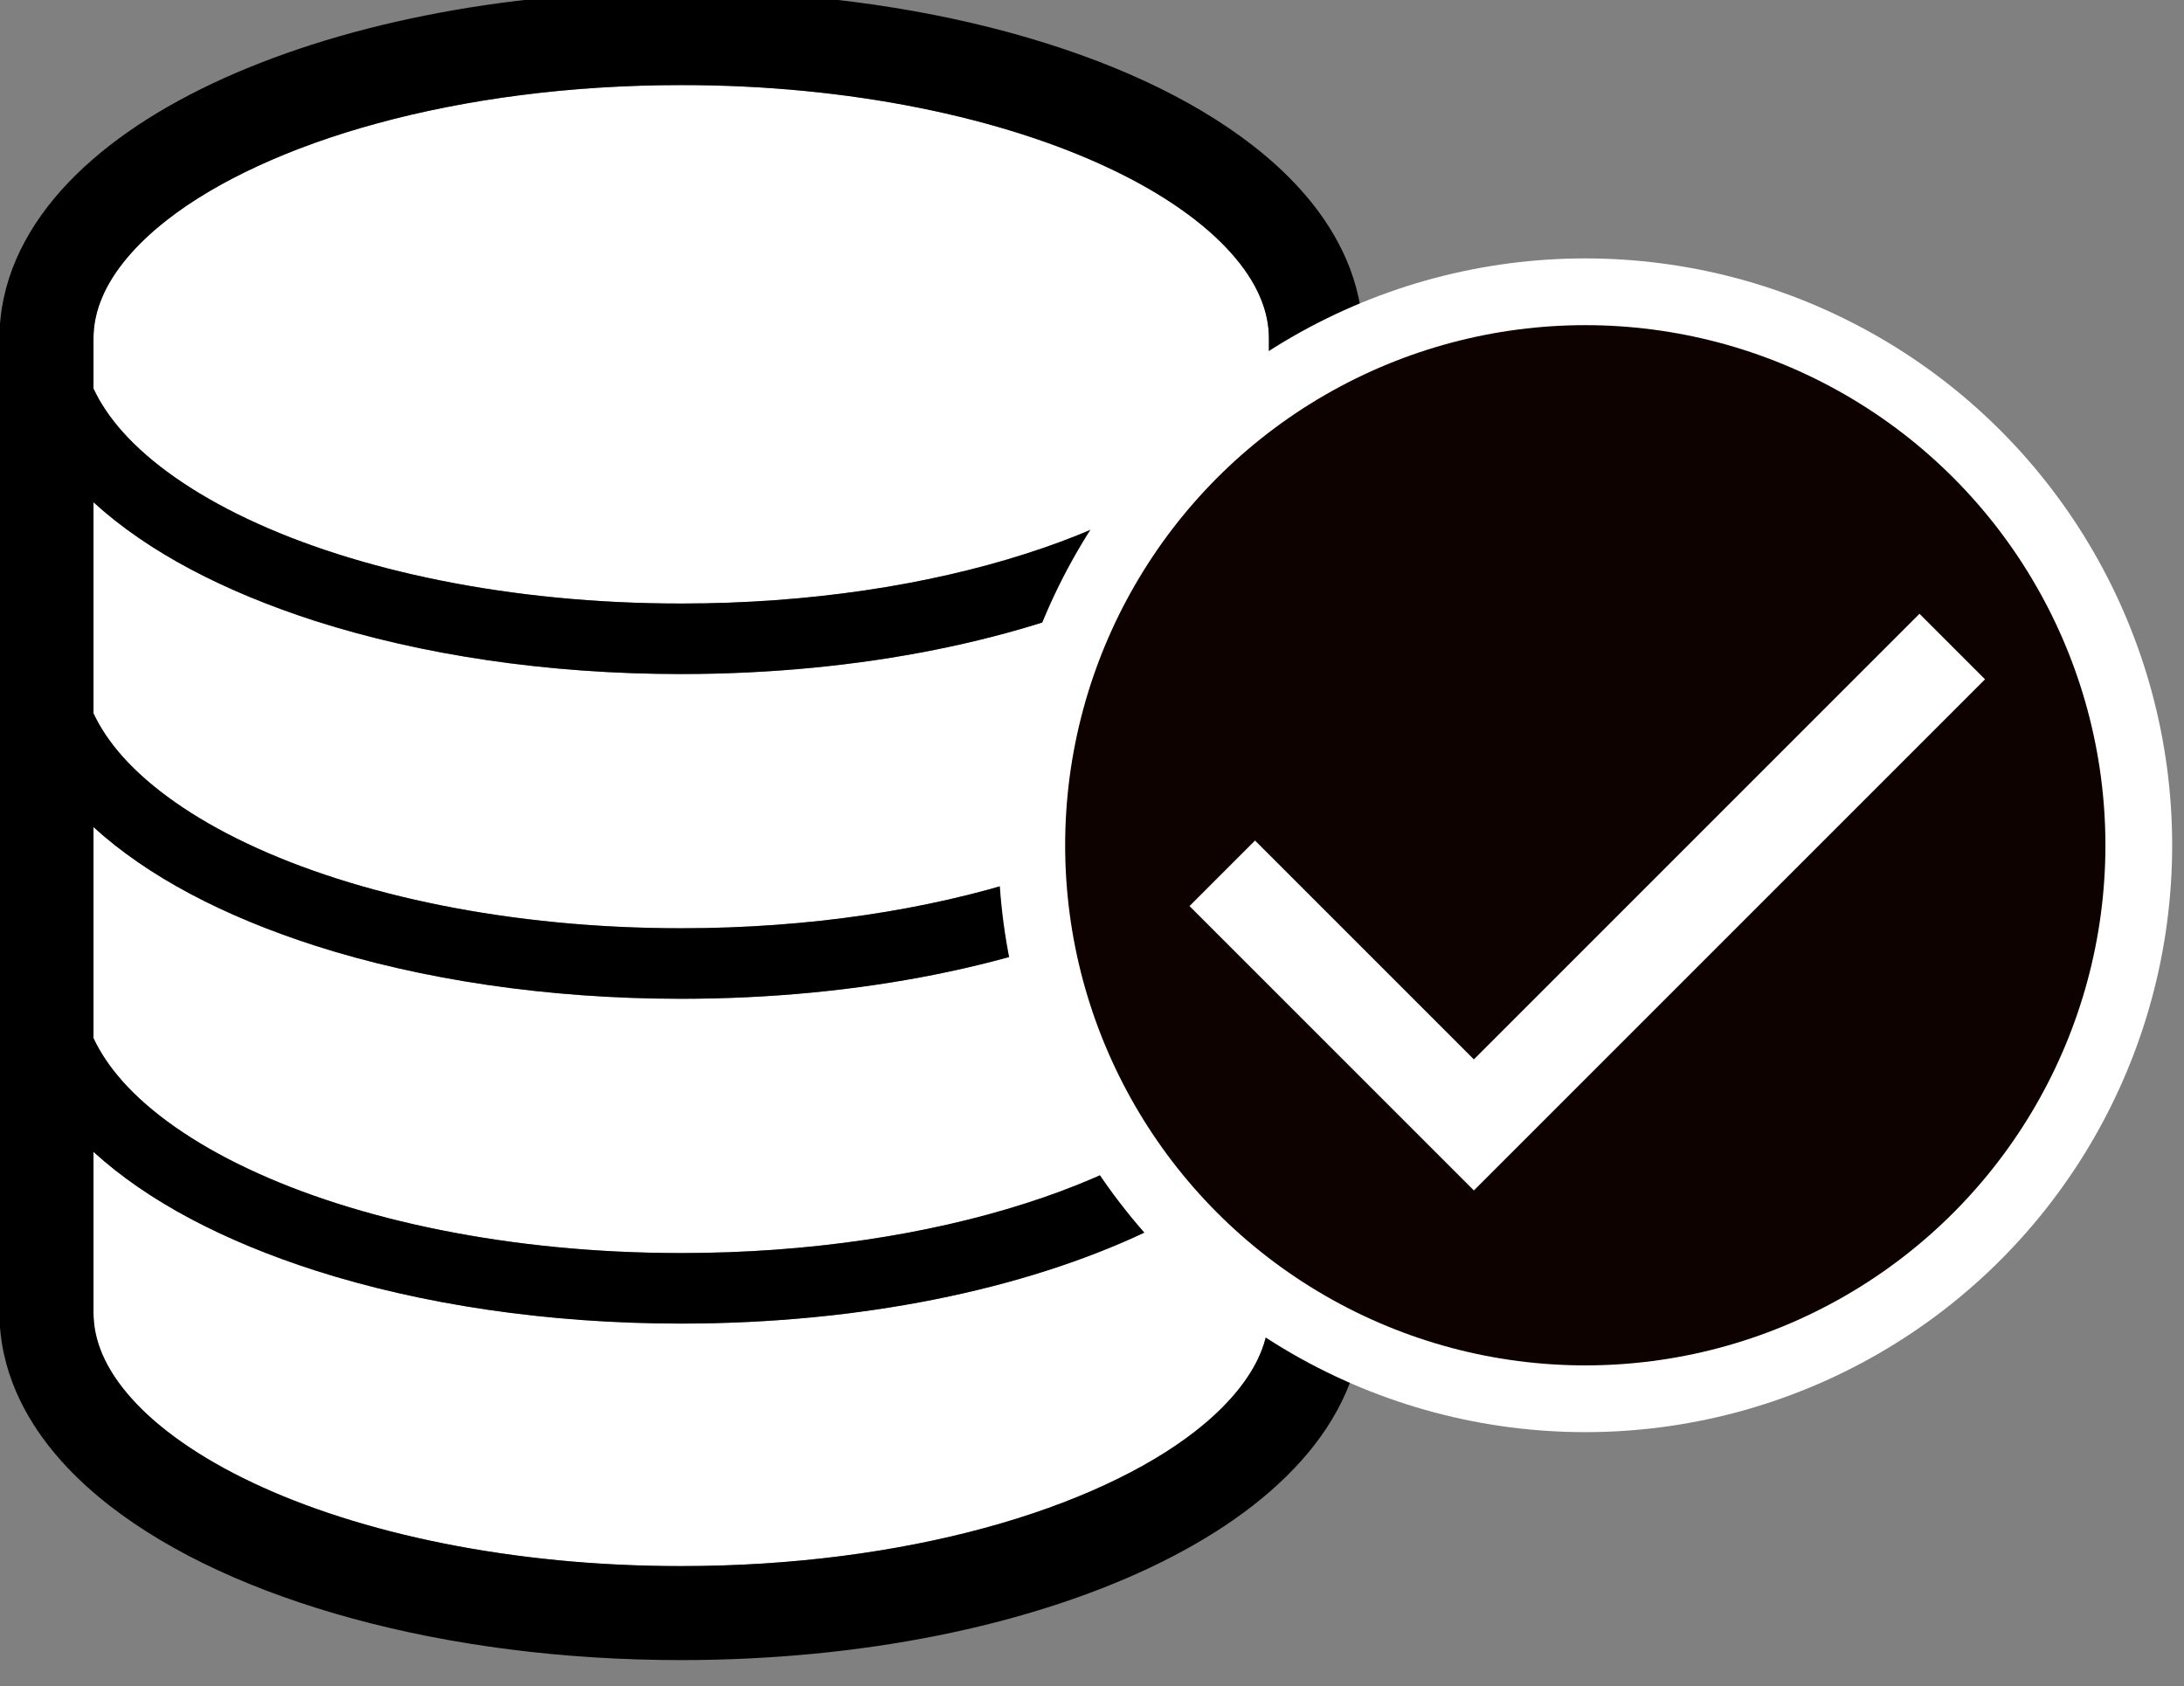 <?xml version="1.0" encoding="UTF-8" standalone="no"?>
<!DOCTYPE svg PUBLIC "-//W3C//DTD SVG 1.1//EN" "http://www.w3.org/Graphics/SVG/1.1/DTD/svg11.dtd">
<svg width="100%" height="100%" viewBox="0 0 136 105" version="1.1" xmlns="http://www.w3.org/2000/svg" xmlns:xlink="http://www.w3.org/1999/xlink" xml:space="preserve" xmlns:serif="http://www.serif.com/" style="fill-rule:evenodd;clip-rule:evenodd;stroke-linecap:round;stroke-linejoin:round;stroke-miterlimit:1.5;">
    <rect x="0" y="0" width="136" height="105" fill="#808080" stroke="none"/>
    <g transform="matrix(1,0,0,1,-640.298,-995.179)">
        <g transform="matrix(0.203,0,0,0.203,624.687,743.331)">
            <g id="path47" transform="matrix(1,0,0,1,29.863,1237.89)">
                <path d="M256,28.84C221.926,28.831 190.038,33.162 162.88,40.56C135.723,47.921 113.328,58.46 98.36,70.16C88.348,77.948 81.748,86.113 78.48,93.72C76.601,98.086 75.73,102.266 75.72,106.56L75.72,121.96C77.772,126.354 80.682,130.752 84.64,135.2C93.171,144.775 106.286,154.041 122.96,161.92C156.28,177.73 203.628,187.907 256,187.88C295.285,187.888 331.716,182.188 361.56,172.64C391.413,163.145 414.58,149.605 427.36,135.2C431.317,130.752 434.229,126.323 436.28,121.92L436.28,106.56C436.27,102.266 435.398,98.086 433.52,93.72C431.64,89.364 428.706,84.858 424.64,80.32C416.552,71.225 403.876,62.146 387.52,54.44C354.835,38.919 307.91,28.794 256,28.84ZM436.28,156.68C425.997,166.111 413.251,174.4 398.32,181.48C361.178,199.025 311.16,209.493 256,209.52C214.637,209.52 176.144,203.6 143.84,193.28C115.821,184.267 92.404,172.058 75.72,156.8L75.72,221.56C77.772,225.962 80.722,230.392 84.68,234.84C93.211,244.416 106.286,253.69 122.96,261.56C156.28,277.363 203.628,287.508 256,287.48C295.285,287.489 331.716,281.829 361.56,272.28C391.413,262.795 414.58,249.235 427.36,234.84C431.317,230.392 434.229,225.962 436.28,221.56L436.28,156.68ZM436.28,256.32C425.997,265.751 413.251,274.04 398.32,281.12C361.178,298.658 311.16,309.092 256,309.12C214.637,309.11 176.144,303.191 143.84,292.88C115.821,283.876 92.404,271.689 75.72,256.44L75.72,321.2C77.772,325.592 80.722,330.024 84.68,334.48C93.211,344.057 106.286,353.33 122.96,361.2C156.28,377.01 203.628,387.147 256,387.12C295.285,387.128 331.716,381.468 361.56,371.92C391.413,362.426 414.58,348.876 427.36,334.48C431.317,330.024 434.229,325.602 436.28,321.2L436.28,256.32ZM436.28,355.96C425.997,365.39 413.251,373.68 398.32,380.76C361.178,398.296 311.16,408.733 256,408.76C214.637,408.751 176.144,402.84 143.84,392.52C115.821,383.515 92.404,371.33 75.72,356.08L75.72,405.44C75.729,409.733 76.6,413.914 78.48,418.28C80.359,422.628 83.294,427.142 87.36,431.68C95.438,440.766 108.123,449.845 124.48,457.56C157.165,473.082 204.091,483.206 256,483.16C290.074,483.169 321.962,478.828 349.12,471.44C376.277,464.071 398.673,453.54 413.64,441.84C423.652,434.061 430.252,425.877 433.52,418.28C435.399,413.915 436.271,409.733 436.28,405.44L436.28,355.96Z" style="fill:white;fill-rule:nonzero;"/>
            </g>
            <g id="path471" serif:id="path47" transform="matrix(1,0,0,1,29.863,1237.89)">
                <path d="M459.991,82.262C454.173,68.874 444.125,57.346 431.381,47.408C412.202,32.512 386.623,20.886 356.707,12.717C326.789,4.575 292.498,0 256,0C200.378,0.036 149.929,10.548 112.152,28.374C93.263,37.333 77.46,48.134 65.842,61.087C60.051,67.567 55.322,74.629 52.01,82.263C48.706,89.897 46.864,98.129 46.872,106.553L46.872,405.44C46.864,413.863 48.706,422.105 52.01,429.73C57.828,443.118 67.876,454.645 80.62,464.593C99.8,479.489 125.377,491.116 155.295,499.285C185.211,507.425 219.503,511.992 256,512C311.632,511.954 362.07,501.454 399.848,483.617C418.736,474.659 434.539,463.866 446.157,450.905C451.949,444.433 456.677,437.371 459.99,429.729C463.294,422.105 465.136,413.862 465.127,405.439L465.127,106.552C465.137,98.128 463.295,89.896 459.991,82.262ZM436.282,405.44C436.273,409.733 435.393,413.918 433.514,418.283C430.246,425.88 423.665,434.049 413.653,441.828C398.686,453.528 376.284,464.085 349.127,471.454C321.969,478.842 290.073,483.163 255.999,483.154C204.09,483.2 157.181,473.07 124.496,457.548C108.139,449.833 95.432,440.774 87.354,431.688C83.288,427.15 80.365,422.63 78.486,418.282C76.606,413.916 75.726,409.732 75.717,405.439L75.717,356.079C92.401,371.329 115.828,383.509 143.847,392.514C176.151,402.834 214.636,408.761 255.999,408.77C311.159,408.743 361.163,398.277 398.305,380.741C413.236,373.661 425.998,365.373 436.281,355.943L436.281,405.44L436.282,405.44ZM436.282,321.198C434.231,325.6 431.299,330.012 427.342,334.468C414.562,348.864 391.425,362.416 361.572,371.91C331.728,381.458 295.285,387.14 256,387.132C203.628,387.159 156.274,376.992 122.954,361.182C106.28,353.312 93.191,344.045 84.66,334.468C80.702,330.012 77.77,325.6 75.718,321.208L75.718,256.454C92.402,271.703 115.829,283.884 143.848,292.888C176.152,303.199 214.637,309.126 256,309.136C311.16,309.108 361.164,298.644 398.306,281.106C413.237,274.026 425.999,265.749 436.282,256.318L436.282,321.198ZM436.282,221.572C434.231,225.974 431.299,230.385 427.342,234.833C414.562,249.228 391.425,262.789 361.572,272.274C331.728,281.823 295.285,287.505 256,287.496C203.628,287.524 156.274,277.358 122.954,261.555C106.28,253.685 93.191,244.409 84.66,234.833C80.702,230.385 77.77,225.974 75.718,221.572L75.718,156.818C92.402,172.076 115.829,184.248 143.848,193.261C176.152,203.581 214.637,209.508 256,209.508C311.16,209.481 361.164,199.024 398.306,181.479C413.237,174.399 425.999,166.121 436.282,156.69L436.282,221.572ZM436.282,121.936C434.231,126.339 431.299,130.759 427.342,135.207C414.562,149.612 391.425,163.163 361.572,172.658C331.728,182.206 295.285,187.888 256,187.88C203.628,187.907 156.274,177.74 122.954,161.93C106.28,154.051 93.191,144.783 84.66,135.208C80.702,130.76 77.77,126.34 75.718,121.946L75.718,106.552C75.728,102.258 76.608,98.083 78.487,93.717C81.755,86.11 88.335,77.951 98.347,70.163C113.315,58.463 135.716,47.907 162.873,40.546C190.031,33.148 221.926,28.837 256,28.846C307.91,28.8 354.819,38.931 387.504,54.452C403.86,62.158 416.558,71.217 424.646,80.312C428.712,84.85 431.634,89.362 433.514,93.718C435.392,98.084 436.272,102.259 436.282,106.553L436.282,121.936Z" style="fill-rule:nonzero;"/>
            </g>
            <g transform="matrix(1.167,0,0,1.167,-65.893,-279.588)">
                <g transform="matrix(4.915,0,0,4.915,-3436.95,-3950.15)">
                    <circle cx="808.955" cy="1113.94" r="29.602" style="fill:rgb(13,2,0);stroke:white;stroke-width:3.57px;"/>
                </g>
                <g transform="matrix(1.987,-1.987,1.987,1.987,-3409.52,1078.67)">
                    <path d="M851.13,1121.34L851.13,1083.73L859.789,1083.73L859.789,1112.68L918.739,1112.68L918.739,1121.34L851.13,1121.34Z" style="fill:white;stroke:white;stroke-width:0.01px;"/>
                </g>
            </g>
        </g>
    </g>
</svg>
